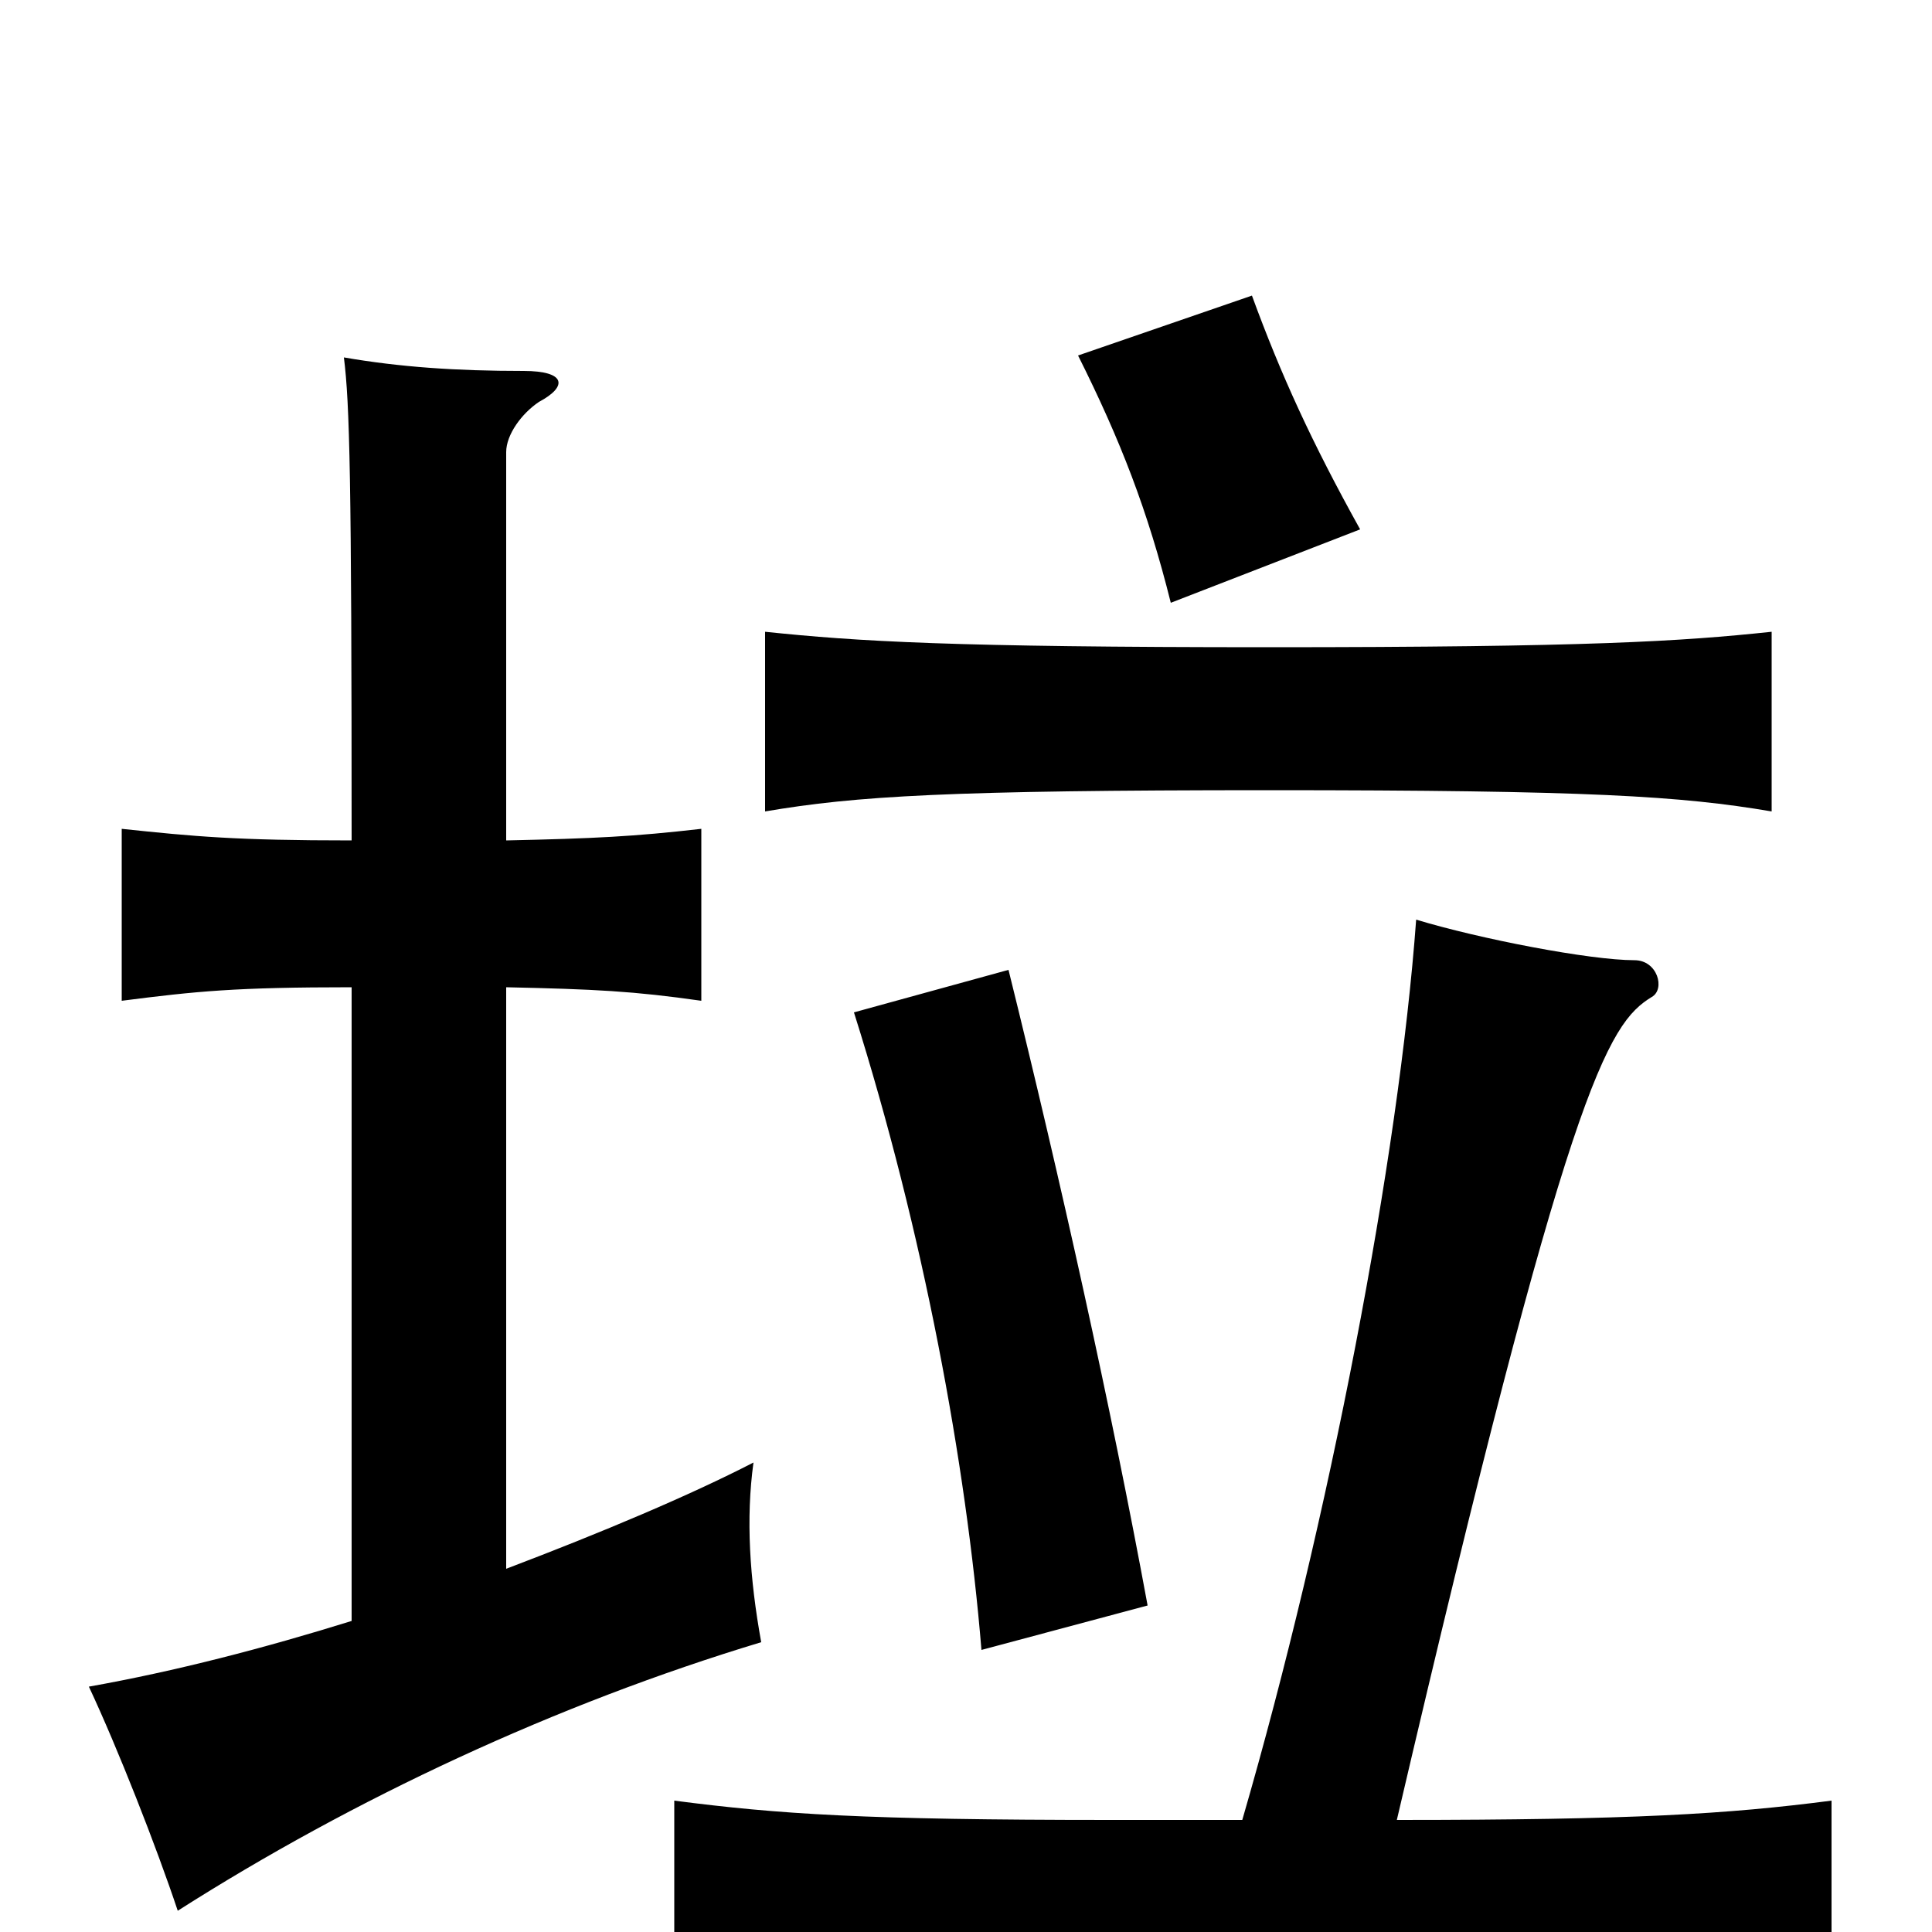 <svg xmlns="http://www.w3.org/2000/svg" viewBox="0 -1000 1000 1000">
	<path fill="#000000" d="M594 -169C575 -272 549 -389 522 -498L442 -476C478 -362 500 -243 508 -146ZM917 -580V-673C870 -668 822 -665 657 -665C492 -665 444 -668 396 -673V-580C443 -588 491 -591 657 -591C822 -591 870 -588 917 -580ZM704 -726C679 -771 663 -806 648 -847L558 -816C580 -772 594 -736 606 -688ZM262 -188V-489C308 -488 328 -487 363 -482V-571C328 -567 308 -566 262 -565V-766C262 -775 270 -786 279 -792C294 -800 293 -808 271 -808C236 -808 207 -810 178 -815C181 -791 182 -753 182 -565C122 -565 101 -567 63 -571V-482C102 -487 122 -489 182 -489V-161C137 -147 91 -135 46 -127C61 -95 81 -44 92 -11C183 -69 288 -118 394 -150C388 -183 386 -214 390 -243C357 -226 312 -207 262 -188ZM723 -58C812 -439 832 -470 855 -484C862 -488 858 -503 846 -503C823 -503 766 -514 733 -524C724 -401 688 -213 643 -58H575C447 -58 403 -61 349 -68V29C405 22 448 20 647 20C849 20 892 23 948 29V-68C894 -61 845 -58 723 -58Z"/>
</svg>